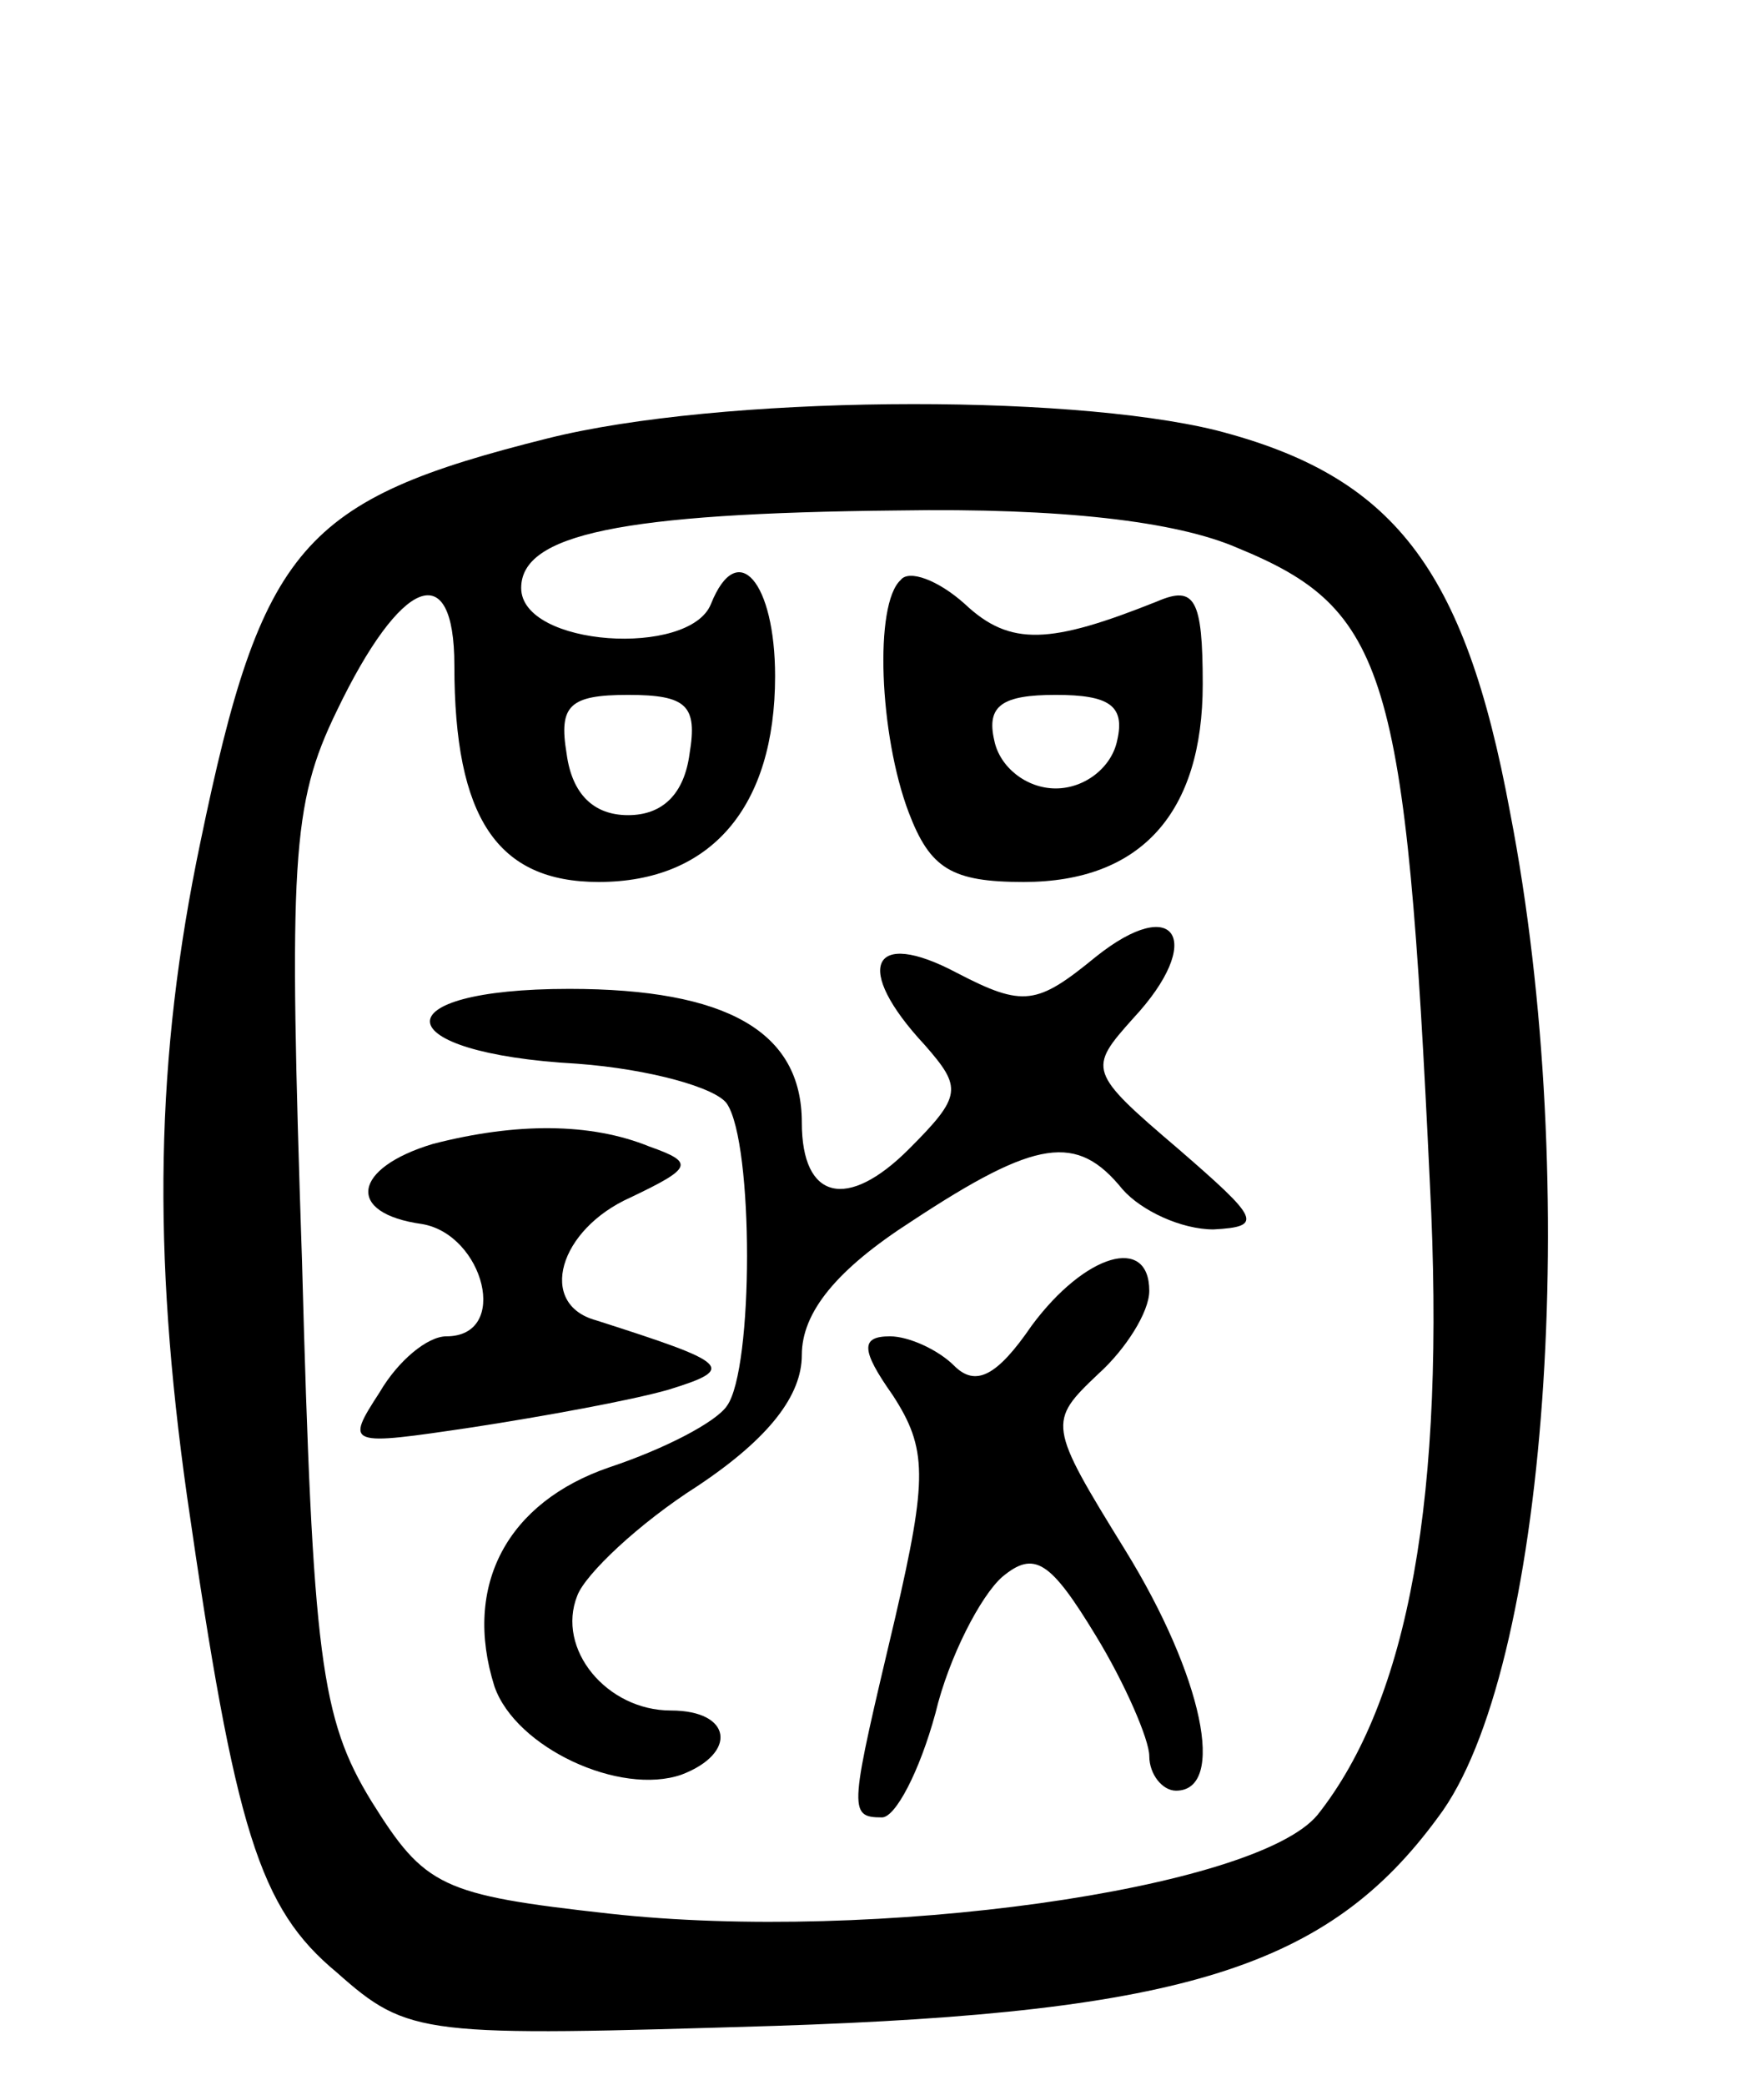 <svg version="1.0" xmlns="http://www.w3.org/2000/svg"
 width="66pt" height="78pt" viewBox="0 0 66 78"
 preserveAspectRatio="xMidYMid meet">
<g transform="translate(0,78) scale(0.1,-0.1)"
fill="#000000" stroke="none">
<path d="M205 616 c-92 -23 -107 -40 -130 -151 -17 -81 -18 -153 -5 -245 18
-125 27 -154 56 -178 27 -24 32 -24 164 -20 153 5 207 22 248 78 41 54 54 237
27 376 -17 92 -44 126 -110 143 -57 14 -186 13 -250 -3z m258 -41 c56 -23 63
-46 72 -238 6 -117 -8 -193 -42 -236 -23 -28 -166 -48 -265 -37 -63 7 -69 10
-89 42 -19 31 -22 54 -26 202 -5 150 -4 171 13 206 24 50 44 58 44 17 0 -57
16 -81 54 -81 42 0 66 28 66 77 0 35 -14 52 -24 27 -8 -20 -71 -16 -71 6 0 20
37 28 141 29 61 1 104 -4 127 -14z m-205 -77 c-2 -15 -10 -23 -23 -23 -13 0
-21 8 -23 23 -3 18 1 22 23 22 22 0 26 -4 23 -22z"/>
<path d="M337 563 c-10 -9 -8 -58 3 -87 8 -21 16 -26 43 -26 44 0 67 26 67 74
0 32 -3 37 -17 31 -40 -16 -55 -17 -72 -1 -10 9 -21 13 -24 9z m81 -60 c-2
-10 -12 -18 -23 -18 -11 0 -21 8 -23 18 -3 13 3 17 23 17 20 0 26 -4 23 -17z"/>
<path d="M410 422 c-22 -18 -27 -19 -52 -6 -32 17 -39 2 -12 -27 14 -16 14
-19 -6 -39 -23 -23 -40 -19 -40 10 0 34 -28 50 -87 50 -71 0 -69 -24 3 -28 27
-2 52 -9 56 -15 10 -15 10 -99 0 -113 -4 -6 -23 -16 -44 -23 -38 -13 -55 -44
-43 -82 8 -23 47 -41 70 -33 21 8 19 24 -4 24 -24 0 -43 23 -35 43 3 8 23 27
45 41 27 18 39 34 39 49 0 16 13 32 41 50 47 31 62 33 79 12 7 -8 22 -15 34
-15 19 1 17 4 -13 30 -34 29 -34 30 -17 49 27 29 16 47 -14 23z"/>
<path d="M162 352 c-30 -9 -33 -26 -4 -30 23 -4 33 -42 9 -42 -7 0 -18 -9 -25
-21 -13 -20 -12 -20 35 -13 26 4 59 10 73 14 26 8 23 10 -27 26 -22 6 -14 34
13 46 23 11 24 13 7 19 -22 9 -50 9 -81 1z"/>
<path d="M386 284 c-13 -19 -21 -23 -29 -15 -6 6 -17 11 -24 11 -11 0 -11 -5
1 -22 13 -20 13 -31 1 -83 -17 -72 -18 -75 -5 -75 5 0 14 17 20 39 5 21 17 44
25 51 12 10 18 6 35 -22 11 -18 20 -39 20 -45 0 -7 5 -13 10 -13 19 0 10 43
-19 90 -29 47 -29 48 -10 66 10 9 19 23 19 31 0 21 -24 14 -44 -13z"/>
</g>
</svg>
